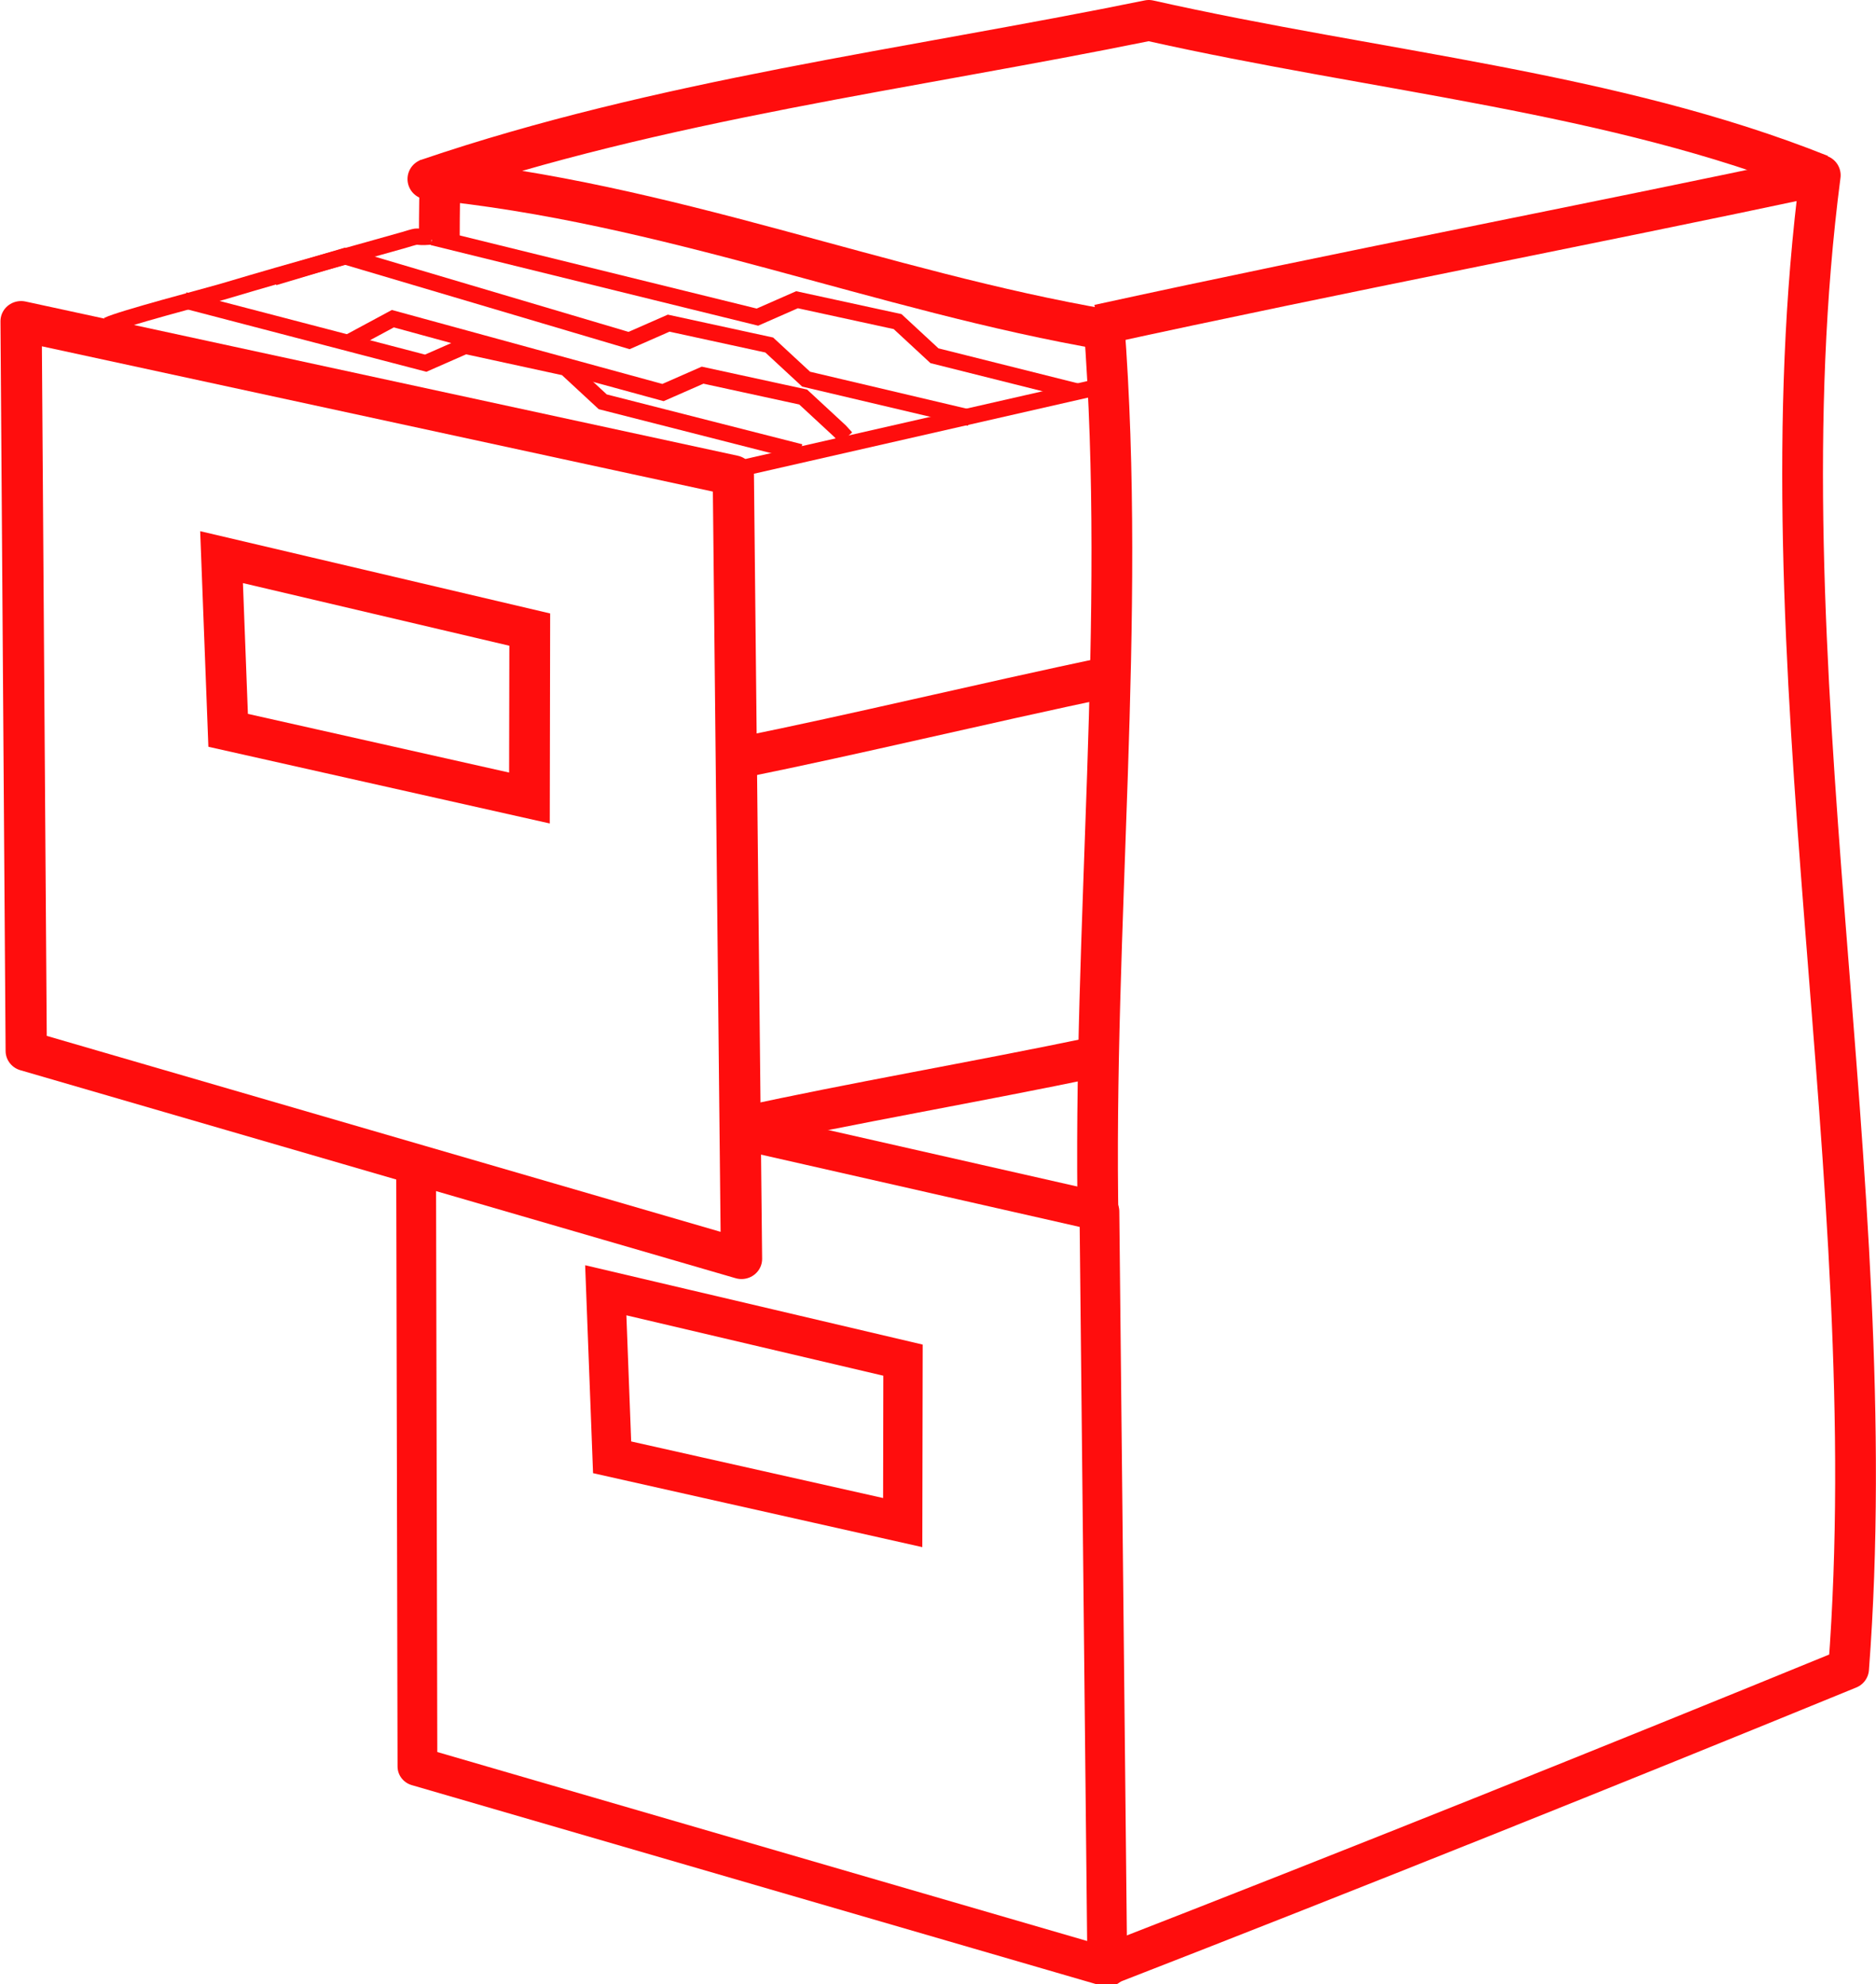<?xml version="1.0" encoding="UTF-8" standalone="no"?>
<!-- Created with Inkscape (http://www.inkscape.org/) -->

<svg
   width="254.151mm"
   height="268.72mm"
   viewBox="0 0 254.151 268.72"
   version="1.1"
   id="svg5"
   xml:space="preserve"
   inkscape:version="1.2.2 (1:1.2.2+202212051552+b0a8486541)"
   sodipodi:docname="bfoxdraft.svg"
   xmlns:inkscape="http://www.inkscape.org/namespaces/inkscape"
   xmlns:sodipodi="http://sodipodi.sourceforge.net/DTD/sodipodi-0.dtd"
   xmlns="http://www.w3.org/2000/svg"
   xmlns:svg="http://www.w3.org/2000/svg"><sodipodi:namedview
     id="namedview7"
     pagecolor="#505050"
     bordercolor="#ffffff"
     borderopacity="1"
     inkscape:showpageshadow="0"
     inkscape:pageopacity="0"
     inkscape:pagecheckerboard="1"
     inkscape:deskcolor="#505050"
     inkscape:document-units="mm"
     showgrid="false"
     inkscape:zoom="0.89726538"
     inkscape:cx="-5323.9544"
     inkscape:cy="-7396.9198"
     inkscape:window-width="2166"
     inkscape:window-height="1336"
     inkscape:window-x="74"
     inkscape:window-y="27"
     inkscape:window-maximized="1"
     inkscape:current-layer="layer1"
     inkscape:lockguides="false"
     showguides="true" /><defs
     id="defs2"><linearGradient
       id="linearGradient2560"
       inkscape:swatch="solid"
       gradientTransform="matrix(9.0769026e-5,0,0,9.0769026e-5,47.845,-9.13)"><stop
         style="stop-color:#ffffff;stop-opacity:1;"
         offset="0"
         id="stop2558" /></linearGradient><linearGradient
       id="linearGradient2554"
       inkscape:swatch="solid"><stop
         style="stop-color:#eeccb2;stop-opacity:1;"
         offset="0"
         id="stop2552" /></linearGradient><linearGradient
       id="linearGradient10538"
       inkscape:swatch="solid"
       gradientTransform="matrix(0,0,0,0,-216.507,-27.077)"><stop
         style="stop-color:#e4c7ff;stop-opacity:1;"
         offset="0"
         id="stop10536" /></linearGradient><linearGradient
       id="linearGradient10280"
       inkscape:swatch="solid"
       gradientTransform="matrix(0,0,0,0,140.798,-291.222)"><stop
         style="stop-color:#fcef7f;stop-opacity:1;"
         offset="0"
         id="stop10278" /></linearGradient><linearGradient
       id="linearGradient9548"
       inkscape:swatch="solid"
       gradientTransform="scale(0.019)"><stop
         style="stop-color:#9aa49b;stop-opacity:1;"
         offset="0"
         id="stop9546" /></linearGradient><linearGradient
       id="linearGradient8816"
       inkscape:swatch="solid"
       gradientTransform="matrix(9.0769026e-5,0,0,9.0769026e-5,-4.376,-14.412)"><stop
         style="stop-color:#ff2050;stop-opacity:1;"
         offset="0"
         id="stop8814" /></linearGradient><linearGradient
       id="linearGradient8084"
       inkscape:swatch="solid"
       gradientTransform="translate(-0.147,-0.003)"><stop
         style="stop-color:#ff8157;stop-opacity:1;"
         offset="0"
         id="stop8082" /></linearGradient><linearGradient
       id="linearGradient6626"
       inkscape:swatch="solid"><stop
         style="stop-color:#e4c7ff;stop-opacity:1;"
         offset="0"
         id="stop6624" /></linearGradient><linearGradient
       id="linearGradient6620"
       inkscape:swatch="solid"
       gradientTransform="matrix(0,0,0,0,1.02802e-5,6.9615089e-6)"><stop
         style="stop-color:#544cf8;stop-opacity:1;"
         offset="0"
         id="stop6618" /></linearGradient><linearGradient
       id="linearGradient5888"
       inkscape:swatch="solid"
       gradientTransform="matrix(0,0,0,0,-0.082,-0.266)"><stop
         style="stop-color:#1c4939;stop-opacity:1;"
         offset="0"
         id="stop5886" /></linearGradient><linearGradient
       id="linearGradient5882"
       inkscape:swatch="solid"
       gradientTransform="matrix(0.019,0,0,0.019,0.598,-0.152)"><stop
         style="stop-color:#81e0a0;stop-opacity:1;"
         offset="0"
         id="stop5880" /></linearGradient><linearGradient
       id="linearGradient4424"
       inkscape:swatch="solid"
       gradientTransform="matrix(-0.015,-0.008,-0.008,0.015,704.509,-503.878)"><stop
         style="stop-color:#ff0000;stop-opacity:1;"
         offset="0"
         id="stop4422" /></linearGradient><linearGradient
       id="linearGradient4418"
       inkscape:swatch="solid"><stop
         style="stop-color:#ffffff;stop-opacity:1;"
         offset="0"
         id="stop4416" /></linearGradient><linearGradient
       id="linearGradient3686"
       inkscape:swatch="solid"
       gradientTransform="scale(0.265)"><stop
         style="stop-color:#eeccb2;stop-opacity:1;"
         offset="0"
         id="stop3684" /></linearGradient></defs><g
     inkscape:label="Layer 1"
     inkscape:groupmode="layer"
     id="layer1"
     style="display:inline"
     transform="translate(-317.816,1386.328)"><path
       style="fill:#00ff00;fill-opacity:0;fill-rule:evenodd;stroke:#ff0d0d;stroke-width:5.52;stroke-dasharray:none;stroke-opacity:1;paint-order:fill markers stroke"
       d="m 347.831,-1310.876 0.892,23.454 40.819,9.167 0.043,-22.808 z"
       id="path27202" /><path
       style="fill:#00ff00;fill-opacity:0;fill-rule:evenodd;stroke:#ff0d0d;stroke-width:2.57;stroke-linejoin:round;stroke-dasharray:none;stroke-opacity:1;paint-order:fill markers stroke"
       d="m 477.597,-1309.441 0.085,39.856 44.568,13.279 -0.509,-50.018 -23.209,-5.395"
       id="path27198-2"
       sodipodi:nodetypes="ccccc"
       transform="matrix(2.097,0,0,2.046,-627.331,1450.477)" /><path
       style="fill:#00ff00;fill-opacity:0;fill-rule:evenodd;stroke:#ff0d0d;stroke-width:5.324;stroke-dasharray:none;stroke-opacity:1;paint-order:fill markers stroke"
       d="m 399.882,-1211.589 0.86,22.62 39.368,8.841 0.041,-21.997 z"
       id="path27202-7" /><path
       style="fill:#00ff00;fill-opacity:0;fill-rule:evenodd;stroke:#ff0d0d;stroke-width:5.52;stroke-dasharray:none;stroke-opacity:1;paint-order:fill markers stroke"
       d="m 418.023,-1283.707 c 16.47,-3.336 30.648,-6.85 51.223,-11.205"
       id="path27239"
       sodipodi:nodetypes="cc" /><path
       style="fill:#00ff00;fill-opacity:0;fill-rule:evenodd;stroke:#ff0d0d;stroke-width:5.52;stroke-dasharray:none;stroke-opacity:1;paint-order:fill markers stroke"
       d="m 418.812,-1233.766 c 13.907,-3.07 31.469,-6.083 47.383,-9.405"
       id="path27243"
       sodipodi:nodetypes="cc" /><path
       style="fill:#00ff00;fill-opacity:0;fill-rule:evenodd;stroke:#ff0d0d;stroke-width:5.52;stroke-dasharray:none;stroke-opacity:1;paint-order:fill markers stroke"
       d="m 467.37,-1342.576 c 3.098,40.312 -1.554,81.873 -0.779,122.257"
       id="path27245"
       sodipodi:nodetypes="cc" /><path
       style="fill:#00ff00;fill-opacity:0;fill-rule:evenodd;stroke:#ff0d0d;stroke-width:5.52;stroke-linejoin:round;stroke-dasharray:none;stroke-opacity:1;paint-order:fill markers stroke"
       d="m 467.784,-1120.206 c 33.335,-12.96 68.402,-27.016 100.474,-40.146 5.055,-66.425 -12.379,-136.637 -3.841,-202.241 -31.742,6.76 -64.747,13.044 -97.751,20.255"
       id="path27251"
       sodipodi:nodetypes="cccc" /><path
       style="fill:#00ff00;fill-opacity:0;fill-rule:evenodd;stroke:#ff0d0d;stroke-width:5.52;stroke-linecap:butt;stroke-linejoin:round;stroke-dasharray:none;stroke-opacity:1;paint-order:fill markers stroke"
       d="m 564.421,-1362.654 c -28.083,-11.219 -59.882,-13.925 -90.97,-20.914 -32.625,6.658 -66.152,10.762 -97.667,21.488 32.448,3.136 61.353,15.193 92.041,20.439"
       id="path27253"
       sodipodi:nodetypes="cccc" /><path
       style="fill:#00ff00;fill-opacity:0;fill-rule:evenodd;stroke:#ff0d0d;stroke-width:5.52;stroke-dasharray:none;stroke-opacity:1;paint-order:fill markers stroke"
       d="m 377.462,-1364.595 c -0.074,4.406 -0.122,6.55 -0.129,10.764"
       id="path27255"
       sodipodi:nodetypes="cc" /><path
       style="fill:#00ff00;fill-opacity:0;fill-rule:evenodd;stroke:#ff0d0d;stroke-width:2.206;stroke-dasharray:none;stroke-opacity:1;paint-order:fill markers stroke"
       d="m 376.423,-1354.211 44.004,10.831 5.364,-2.356 13.625,2.961 4.997,4.625 19.651,4.928"
       id="path27340"
       sodipodi:nodetypes="cccccc" /><path
       style="fill:#00ff00;fill-opacity:0;fill-rule:evenodd;stroke:#ff0d0d;stroke-width:2.206;stroke-dasharray:none;stroke-opacity:1;paint-order:fill markers stroke"
       d="m 354.939,-1348.768 9.573,-2.863 38.527,11.421 5.364,-2.355 13.625,2.961 4.997,4.625 22.186,5.232"
       id="path27340-6"
       sodipodi:nodetypes="ccccccc" /><path
       style="fill:#00ff00;fill-opacity:0;fill-rule:evenodd;stroke:#ff0d0d;stroke-width:2.206;stroke-dasharray:none;stroke-opacity:1;paint-order:fill markers stroke"
       d="m 365.086,-1339.967 5.951,-3.203 36.598,10.004 5.364,-2.355 13.625,2.961 4.997,4.625 0.824,0.903"
       id="path27340-0"
       sodipodi:nodetypes="ccccccc" /><path
       style="fill:#00ff00;fill-opacity:0;fill-rule:evenodd;stroke:#ff0d0d;stroke-width:2.206;stroke-dasharray:none;stroke-opacity:1;paint-order:fill markers stroke"
       d="m 342.805,-1345.669 32.684,8.527 5.364,-2.356 13.625,2.961 4.997,4.625 26.758,6.821"
       id="path27340-62"
       sodipodi:nodetypes="cccccc" /><path
       style="fill:#00ff00;fill-opacity:0;fill-rule:evenodd;stroke:#ff0d0d;stroke-width:2.206;stroke-dasharray:none;stroke-opacity:1;paint-order:fill markers stroke"
       d="m 332.393,-1342.272 c 1.828,-0.9 13.548,-3.956 15.497,-4.535 11.849,-3.52 16.17,-4.612 24.703,-7.039 2.554,-0.778 0.948,-0.241 3.617,-0.442"
       id="path27405"
       sodipodi:nodetypes="cscc" /><path
       style="fill:#00ff00;fill-opacity:0;fill-rule:evenodd;stroke:#ff0d0d;stroke-width:2.206;stroke-dasharray:none;stroke-opacity:1;paint-order:fill markers stroke"
       d="m 417.653,-1322.778 48.854,-11.128"
       id="path27409"
       sodipodi:nodetypes="cc" /><path
       id="path27198"
       style="fill:#00ff00;fill-opacity:0;fill-rule:evenodd;stroke:#ff0d0d;stroke-width:2.665;stroke-linejoin:round;stroke-dasharray:none;stroke-opacity:1;paint-order:fill markers stroke"
       d="m 452.077,-1365.253 0.331,48.302 25.135,7.489 21.075,6.279 -0.087,-8.537 -0.441,-43.325 z"
       sodipodi:nodetypes="ccccccc"
       transform="matrix(2.097,0,0,2.046,-627.331,1450.477)" /></g></svg>
